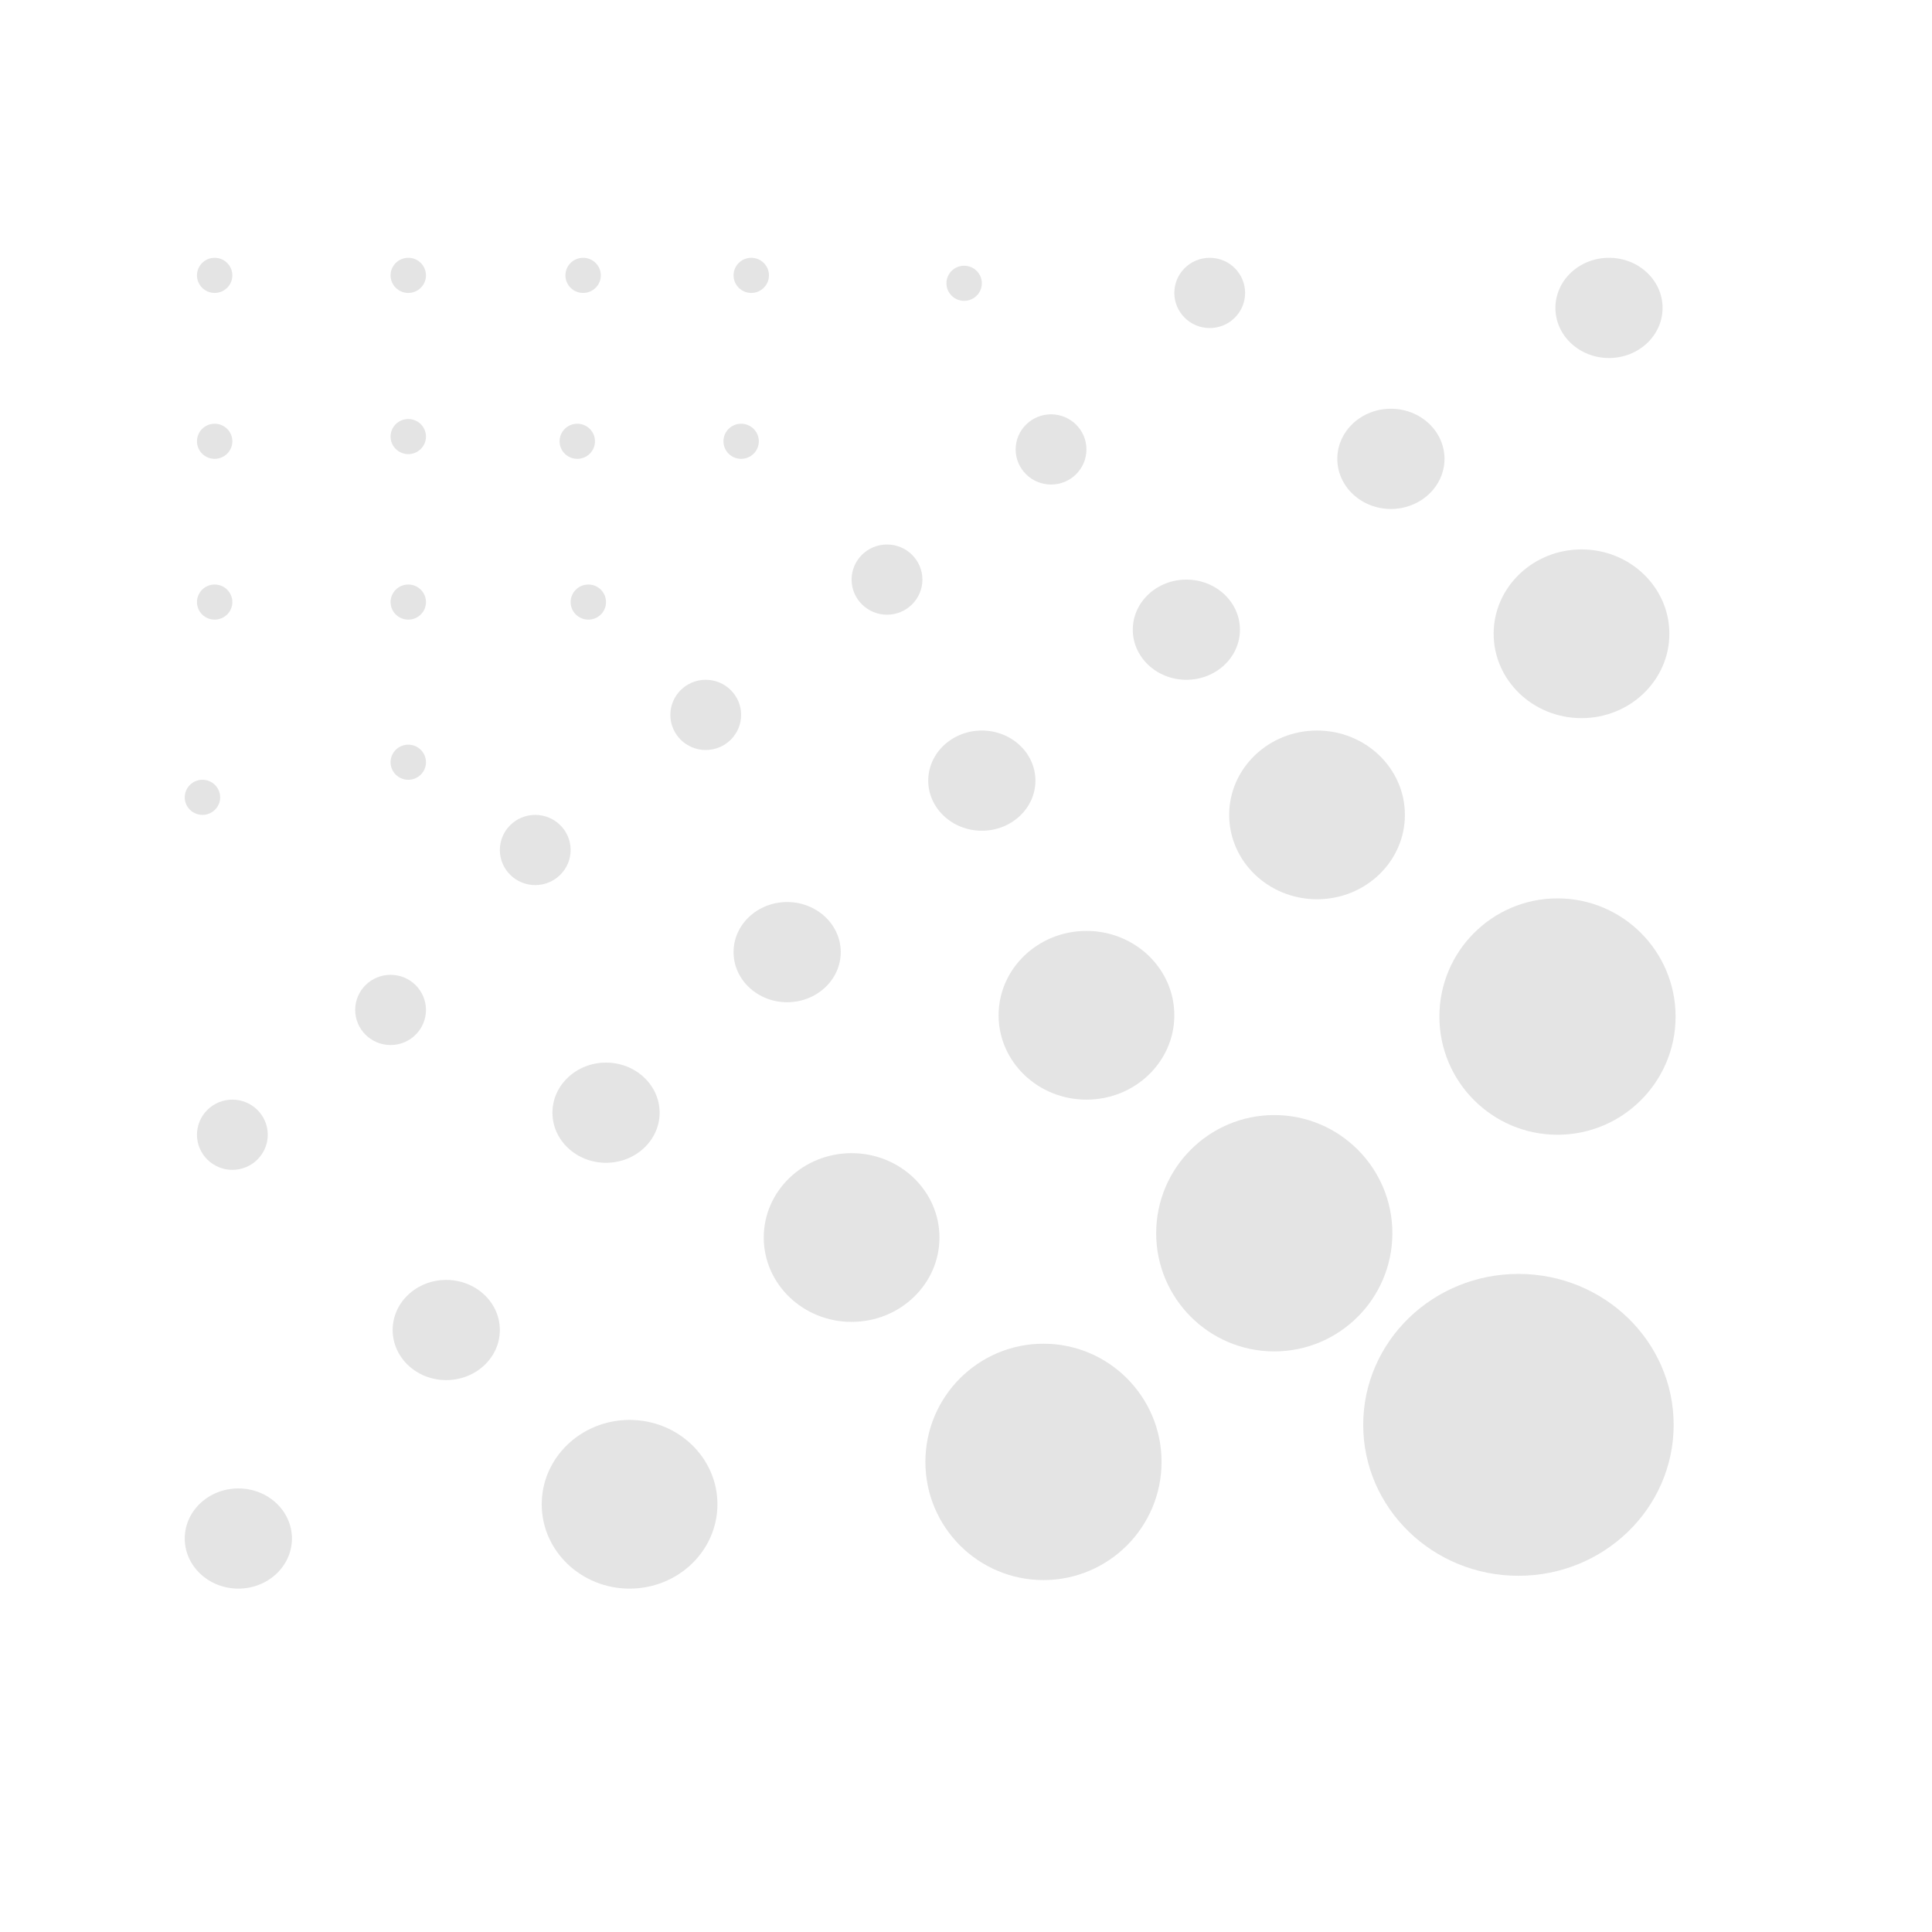 <?xml version="1.0" encoding="UTF-8" standalone="no"?>
<!DOCTYPE svg PUBLIC "-//W3C//DTD SVG 1.1//EN" "http://www.w3.org/Graphics/SVG/1.1/DTD/svg11.dtd">
<svg version="1.1" xmlns="http://www.w3.org/2000/svg" xmlns:xlink="http://www.w3.org/1999/xlink" preserveAspectRatio="xMidYMid meet" viewBox="0 0 640 640" width="640" height="640"><defs><path d="M555.06 336.75C555.06 358.36 537.53 375.9 515.94 375.9C494.35 375.9 476.82 358.36 476.82 336.75C476.82 315.14 494.35 297.6 515.94 297.6C537.53 297.6 555.06 315.14 555.06 336.75Z" id="ck0EmgPFf"></path><path d="M554.42 472C554.42 499.6 531.38 522 503 522C474.62 522 451.58 499.6 451.58 472C451.58 444.4 474.62 422 503 422C531.38 422 554.42 444.4 554.42 472Z" id="b5G0PVgMkC"></path><path d="M553 209.94C553 225.37 539.96 237.89 523.9 237.89C507.84 237.89 494.79 225.37 494.79 209.94C494.79 194.52 507.84 182 523.9 182C539.96 182 553 194.52 553 209.94Z" id="bAhjecmE"></path><path d="M465.39 269.94C465.39 285.37 452.35 297.89 436.29 297.89C420.22 297.89 407.18 285.37 407.18 269.94C407.18 254.52 420.22 242 436.29 242C452.35 242 465.39 254.52 465.39 269.94Z" id="ancjoJN0G"></path><path d="M237.66 498.31C237.66 513.73 224.62 526.25 208.56 526.25C192.49 526.25 179.45 513.73 179.45 498.31C179.45 482.89 192.49 470.37 208.56 470.37C224.62 470.37 237.66 482.89 237.66 498.31Z" id="j1LgH4fUUF"></path><path d="M311.21 409.94C311.21 425.37 298.16 437.89 282.1 437.89C266.04 437.89 253 425.37 253 409.94C253 394.52 266.04 382 282.1 382C298.16 382 311.21 394.52 311.21 409.94Z" id="adB9FUz0s"></path><path d="M389.01 336.33C389.01 351.75 375.97 364.27 359.9 364.27C343.84 364.27 330.8 351.75 330.8 336.33C330.8 320.9 343.84 308.38 359.9 308.38C375.97 308.38 389.01 320.9 389.01 336.33Z" id="aamKryQ2LS"></path><path d="M384.78 484.27C384.78 505.88 367.25 523.42 345.66 523.42C324.07 523.42 306.55 505.88 306.55 484.27C306.55 462.66 324.07 445.12 345.66 445.12C367.25 445.12 384.78 462.66 384.78 484.27Z" id="a2s9ULwsR"></path><path d="M461.24 408.52C461.24 430.13 443.71 447.67 422.12 447.67C400.53 447.67 383 430.13 383 408.52C383 386.92 400.53 369.38 422.12 369.38C443.71 369.38 461.24 386.92 461.24 408.52Z" id="b5VzkEBg3g"></path><path d="M165.58 440.58C165.58 449.74 157.62 457.18 147.82 457.18C138.02 457.18 130.07 449.74 130.07 440.58C130.07 431.42 138.02 423.99 147.82 423.99C157.62 423.99 165.58 431.42 165.58 440.58Z" id="c4Ul3tOMA"></path><path d="M478.51 152C478.51 161.16 470.55 168.6 460.75 168.6C450.96 168.6 443 161.16 443 152C443 142.84 450.96 135.4 460.75 135.4C470.55 135.4 478.51 142.84 478.51 152Z" id="a4DTeKqLe"></path><path d="M410.75 208.6C410.75 217.75 402.8 225.19 393 225.19C383.2 225.19 375.25 217.75 375.25 208.6C375.25 199.44 383.2 192 393 192C402.8 192 410.75 199.44 410.75 208.6Z" id="a4ue3GumMV"></path><path d="M343 258.6C343 267.75 335.04 275.19 325.25 275.19C315.45 275.19 307.49 267.75 307.49 258.6C307.49 249.44 315.45 242 325.25 242C335.04 242 343 249.44 343 258.6Z" id="eGGVMCCa"></path><path d="M278.51 315.4C278.51 324.56 270.55 332 260.75 332C250.96 332 243 324.56 243 315.4C243 306.25 250.96 298.81 260.75 298.81C270.55 298.81 278.51 306.25 278.51 315.4Z" id="ciHkNqV9t"></path><path d="M218.51 368.6C218.51 377.75 210.55 385.19 200.75 385.19C190.96 385.19 183 377.75 183 368.6C183 359.44 190.96 352 200.75 352C210.55 352 218.51 359.44 218.51 368.6Z" id="arKgjN0dQ"></path><path d="M550.75 102C550.75 111.16 542.8 118.6 533 118.6C523.2 118.6 515.25 111.16 515.25 102C515.25 92.84 523.2 85.4 533 85.4C542.8 85.4 550.75 92.84 550.75 102Z" id="eSMBOCHC"></path><path d="M96.71 509.66C96.71 518.82 88.76 526.25 78.96 526.25C69.16 526.25 61.2 518.82 61.2 509.66C61.2 500.5 69.16 493.06 78.96 493.06C88.76 493.06 96.71 500.5 96.71 509.66Z" id="l1vIxfqJJQ"></path><path d="M189.03 281.57C189.03 287.99 183.77 293.2 177.3 293.2C170.83 293.2 165.58 287.99 165.58 281.57C165.58 275.15 170.83 269.94 177.3 269.94C183.77 269.94 189.03 275.15 189.03 281.57Z" id="b3VzUOQVGI"></path><path d="M245.51 236.82C245.51 243.24 240.25 248.45 233.78 248.45C227.31 248.45 222.06 243.24 222.06 236.82C222.06 230.4 227.31 225.19 233.78 225.19C240.25 225.19 245.51 230.4 245.51 236.82Z" id="a7ysahHJd"></path><path d="M305.56 192C305.56 198.42 300.3 203.63 293.83 203.63C287.36 203.63 282.1 198.42 282.1 192C282.1 185.58 287.36 180.37 293.83 180.37C300.3 180.37 305.56 185.58 305.56 192Z" id="atcVDBMuD"></path><path d="M359.9 148.88C359.9 155.3 354.65 160.51 348.18 160.51C341.71 160.51 336.45 155.3 336.45 148.88C336.45 142.46 341.71 137.25 348.18 137.25C354.65 137.25 359.9 142.46 359.9 148.88Z" id="b2WyW9qjxa"></path><path d="M412.46 97.04C412.46 103.45 407.21 108.67 400.73 108.67C394.26 108.67 389.01 103.45 389.01 97.04C389.01 90.62 394.26 85.4 400.73 85.4C407.21 85.4 412.46 90.62 412.46 97.04Z" id="d2O0mzRQMp"></path><path d="M76.97 91.22C76.97 94.43 74.34 97.04 71.11 97.04C67.87 97.04 65.25 94.43 65.25 91.22C65.25 88.01 67.87 85.4 71.11 85.4C74.34 85.4 76.97 88.01 76.97 91.22Z" id="bGbY14Ngq"></path><path d="M88.7 375.9C88.7 382.32 83.44 387.53 76.97 387.53C70.5 387.53 65.25 382.32 65.25 375.9C65.25 369.48 70.5 364.27 76.97 364.27C83.44 364.27 88.7 369.48 88.7 375.9Z" id="d1otTmtNP0"></path><path d="M141.11 334.55C141.11 340.97 135.85 346.18 129.38 346.18C122.91 346.18 117.66 340.97 117.66 334.55C117.66 328.13 122.91 322.92 129.38 322.92C135.85 322.92 141.11 328.13 141.11 334.55Z" id="f1fnfYeE7S"></path><path d="M76.97 146.18C76.97 149.39 74.34 152 71.11 152C67.87 152 65.25 149.39 65.25 146.18C65.25 142.97 67.87 140.37 71.11 140.37C74.34 140.37 76.97 142.97 76.97 146.18Z" id="d4EUOxYzLO"></path><path d="M76.97 199.45C76.97 202.66 74.34 205.26 71.11 205.26C67.87 205.26 65.25 202.66 65.25 199.45C65.25 196.24 67.87 193.63 71.11 193.63C74.34 193.63 76.97 196.24 76.97 199.45Z" id="j4G0l0bpgD"></path><path d="M72.93 264.13C72.93 267.34 70.3 269.94 67.07 269.94C63.83 269.94 61.2 267.34 61.2 264.13C61.2 260.92 63.83 258.31 67.07 258.31C70.3 258.31 72.93 260.92 72.93 264.13Z" id="c2GrFLx8fw"></path><path d="M141.11 91.22C141.11 94.43 138.48 97.04 135.25 97.04C132.01 97.04 129.38 94.43 129.38 91.22C129.38 88.01 132.01 85.4 135.25 85.4C138.48 85.4 141.11 88.01 141.11 91.22Z" id="chvl0wUva"></path><path d="M141.11 144.62C141.11 147.83 138.48 150.44 135.25 150.44C132.01 150.44 129.38 147.83 129.38 144.62C129.38 141.41 132.01 138.81 135.25 138.81C138.48 138.81 141.11 141.41 141.11 144.62Z" id="a7ycxMYgP"></path><path d="M141.11 199.45C141.11 202.66 138.48 205.26 135.25 205.26C132.01 205.26 129.38 202.66 129.38 199.45C129.38 196.24 132.01 193.63 135.25 193.63C138.48 193.63 141.11 196.24 141.11 199.45Z" id="e3BhHBOyek"></path><path d="M200.75 199.45C200.75 202.66 198.13 205.26 194.89 205.26C191.66 205.26 189.03 202.66 189.03 199.45C189.03 196.24 191.66 193.63 194.89 193.63C198.13 193.63 200.75 196.24 200.75 199.45Z" id="a1abwGx22G"></path><path d="M254.73 91.22C254.73 94.43 252.1 97.04 248.86 97.04C245.63 97.04 243 94.43 243 91.22C243 88.01 245.63 85.4 248.86 85.4C252.1 85.4 254.73 88.01 254.73 91.22Z" id="bGxIn7AnA"></path><path d="M199.03 91.22C199.03 94.43 196.4 97.04 193.17 97.04C189.93 97.04 187.3 94.43 187.3 91.22C187.3 88.01 189.93 85.4 193.17 85.4C196.4 85.4 199.03 88.01 199.03 91.22Z" id="b6O2Xpx0Yi"></path><path d="M197.09 146.18C197.09 149.39 194.47 152 191.23 152C187.99 152 185.37 149.39 185.37 146.18C185.37 142.97 187.99 140.37 191.23 140.37C194.47 140.37 197.09 142.97 197.09 146.18Z" id="a3r8CPqNO3"></path><path d="M251.37 146.18C251.37 149.39 248.75 152 245.51 152C242.27 152 239.65 149.39 239.65 146.18C239.65 142.97 242.27 140.37 245.51 140.37C248.75 140.37 251.37 142.97 251.37 146.18Z" id="f9Ry5BQIt"></path><path d="M325.25 93.84C325.25 97.05 322.62 99.66 319.38 99.66C316.15 99.66 313.52 97.05 313.52 93.84C313.52 90.63 316.15 88.03 319.38 88.03C322.62 88.03 325.25 90.63 325.25 93.84Z" id="b1q6UnWFlF"></path><path d="M141.11 252.5C141.11 255.71 138.48 258.31 135.25 258.31C132.01 258.31 129.38 255.71 129.38 252.5C129.38 249.29 132.01 246.68 135.25 246.68C138.48 246.68 141.11 249.29 141.11 252.5Z" id="dxd9cCmrs"></path></defs><g><g><g><use xlink:href="#ck0EmgPFf" opacity="1" fill="#878787" fill-opacity="0.22"></use></g><g><use xlink:href="#b5G0PVgMkC" opacity="1" fill="#878787" fill-opacity="0.22"></use></g><g><use xlink:href="#bAhjecmE" opacity="1" fill="#878787" fill-opacity="0.22"></use></g><g><use xlink:href="#ancjoJN0G" opacity="1" fill="#878787" fill-opacity="0.22"></use></g><g><use xlink:href="#j1LgH4fUUF" opacity="1" fill="#878787" fill-opacity="0.22"></use></g><g><use xlink:href="#adB9FUz0s" opacity="1" fill="#878787" fill-opacity="0.22"></use></g><g><use xlink:href="#aamKryQ2LS" opacity="1" fill="#878787" fill-opacity="0.22"></use></g><g><use xlink:href="#a2s9ULwsR" opacity="1" fill="#878787" fill-opacity="0.22"></use></g><g><use xlink:href="#b5VzkEBg3g" opacity="1" fill="#878787" fill-opacity="0.22"></use></g><g><use xlink:href="#c4Ul3tOMA" opacity="1" fill="#878787" fill-opacity="0.22"></use></g><g><use xlink:href="#a4DTeKqLe" opacity="1" fill="#878787" fill-opacity="0.22"></use></g><g><use xlink:href="#a4ue3GumMV" opacity="1" fill="#878787" fill-opacity="0.22"></use></g><g><use xlink:href="#eGGVMCCa" opacity="1" fill="#878787" fill-opacity="0.22"></use></g><g><use xlink:href="#ciHkNqV9t" opacity="1" fill="#878787" fill-opacity="0.22"></use></g><g><use xlink:href="#arKgjN0dQ" opacity="1" fill="#878787" fill-opacity="0.22"></use></g><g><use xlink:href="#eSMBOCHC" opacity="1" fill="#878787" fill-opacity="0.22"></use></g><g><use xlink:href="#l1vIxfqJJQ" opacity="1" fill="#878787" fill-opacity="0.22"></use></g><g><use xlink:href="#b3VzUOQVGI" opacity="1" fill="#878787" fill-opacity="0.22"></use></g><g><use xlink:href="#a7ysahHJd" opacity="1" fill="#878787" fill-opacity="0.22"></use></g><g><use xlink:href="#atcVDBMuD" opacity="1" fill="#878787" fill-opacity="0.22"></use></g><g><use xlink:href="#b2WyW9qjxa" opacity="1" fill="#878787" fill-opacity="0.22"></use></g><g><use xlink:href="#d2O0mzRQMp" opacity="1" fill="#878787" fill-opacity="0.22"></use></g><g><use xlink:href="#bGbY14Ngq" opacity="1" fill="#878787" fill-opacity="0.22"></use></g><g><use xlink:href="#d1otTmtNP0" opacity="1" fill="#878787" fill-opacity="0.22"></use></g><g><use xlink:href="#f1fnfYeE7S" opacity="1" fill="#878787" fill-opacity="0.22"></use></g><g><use xlink:href="#d4EUOxYzLO" opacity="1" fill="#878787" fill-opacity="0.22"></use></g><g><use xlink:href="#j4G0l0bpgD" opacity="1" fill="#878787" fill-opacity="0.22"></use></g><g><use xlink:href="#c2GrFLx8fw" opacity="1" fill="#878787" fill-opacity="0.22"></use></g><g><use xlink:href="#chvl0wUva" opacity="1" fill="#878787" fill-opacity="0.22"></use></g><g><use xlink:href="#a7ycxMYgP" opacity="1" fill="#878787" fill-opacity="0.22"></use></g><g><use xlink:href="#e3BhHBOyek" opacity="1" fill="#878787" fill-opacity="0.22"></use></g><g><use xlink:href="#a1abwGx22G" opacity="1" fill="#878787" fill-opacity="0.22"></use></g><g><use xlink:href="#bGxIn7AnA" opacity="1" fill="#878787" fill-opacity="0.22"></use></g><g><use xlink:href="#b6O2Xpx0Yi" opacity="1" fill="#878787" fill-opacity="0.22"></use></g><g><use xlink:href="#a3r8CPqNO3" opacity="1" fill="#878787" fill-opacity="0.22"></use></g><g><use xlink:href="#f9Ry5BQIt" opacity="1" fill="#878787" fill-opacity="0.22"></use></g><g><use xlink:href="#b1q6UnWFlF" opacity="1" fill="#878787" fill-opacity="0.22"></use></g><g><use xlink:href="#dxd9cCmrs" opacity="1" fill="#878787" fill-opacity="0.22"></use></g></g></g></svg>